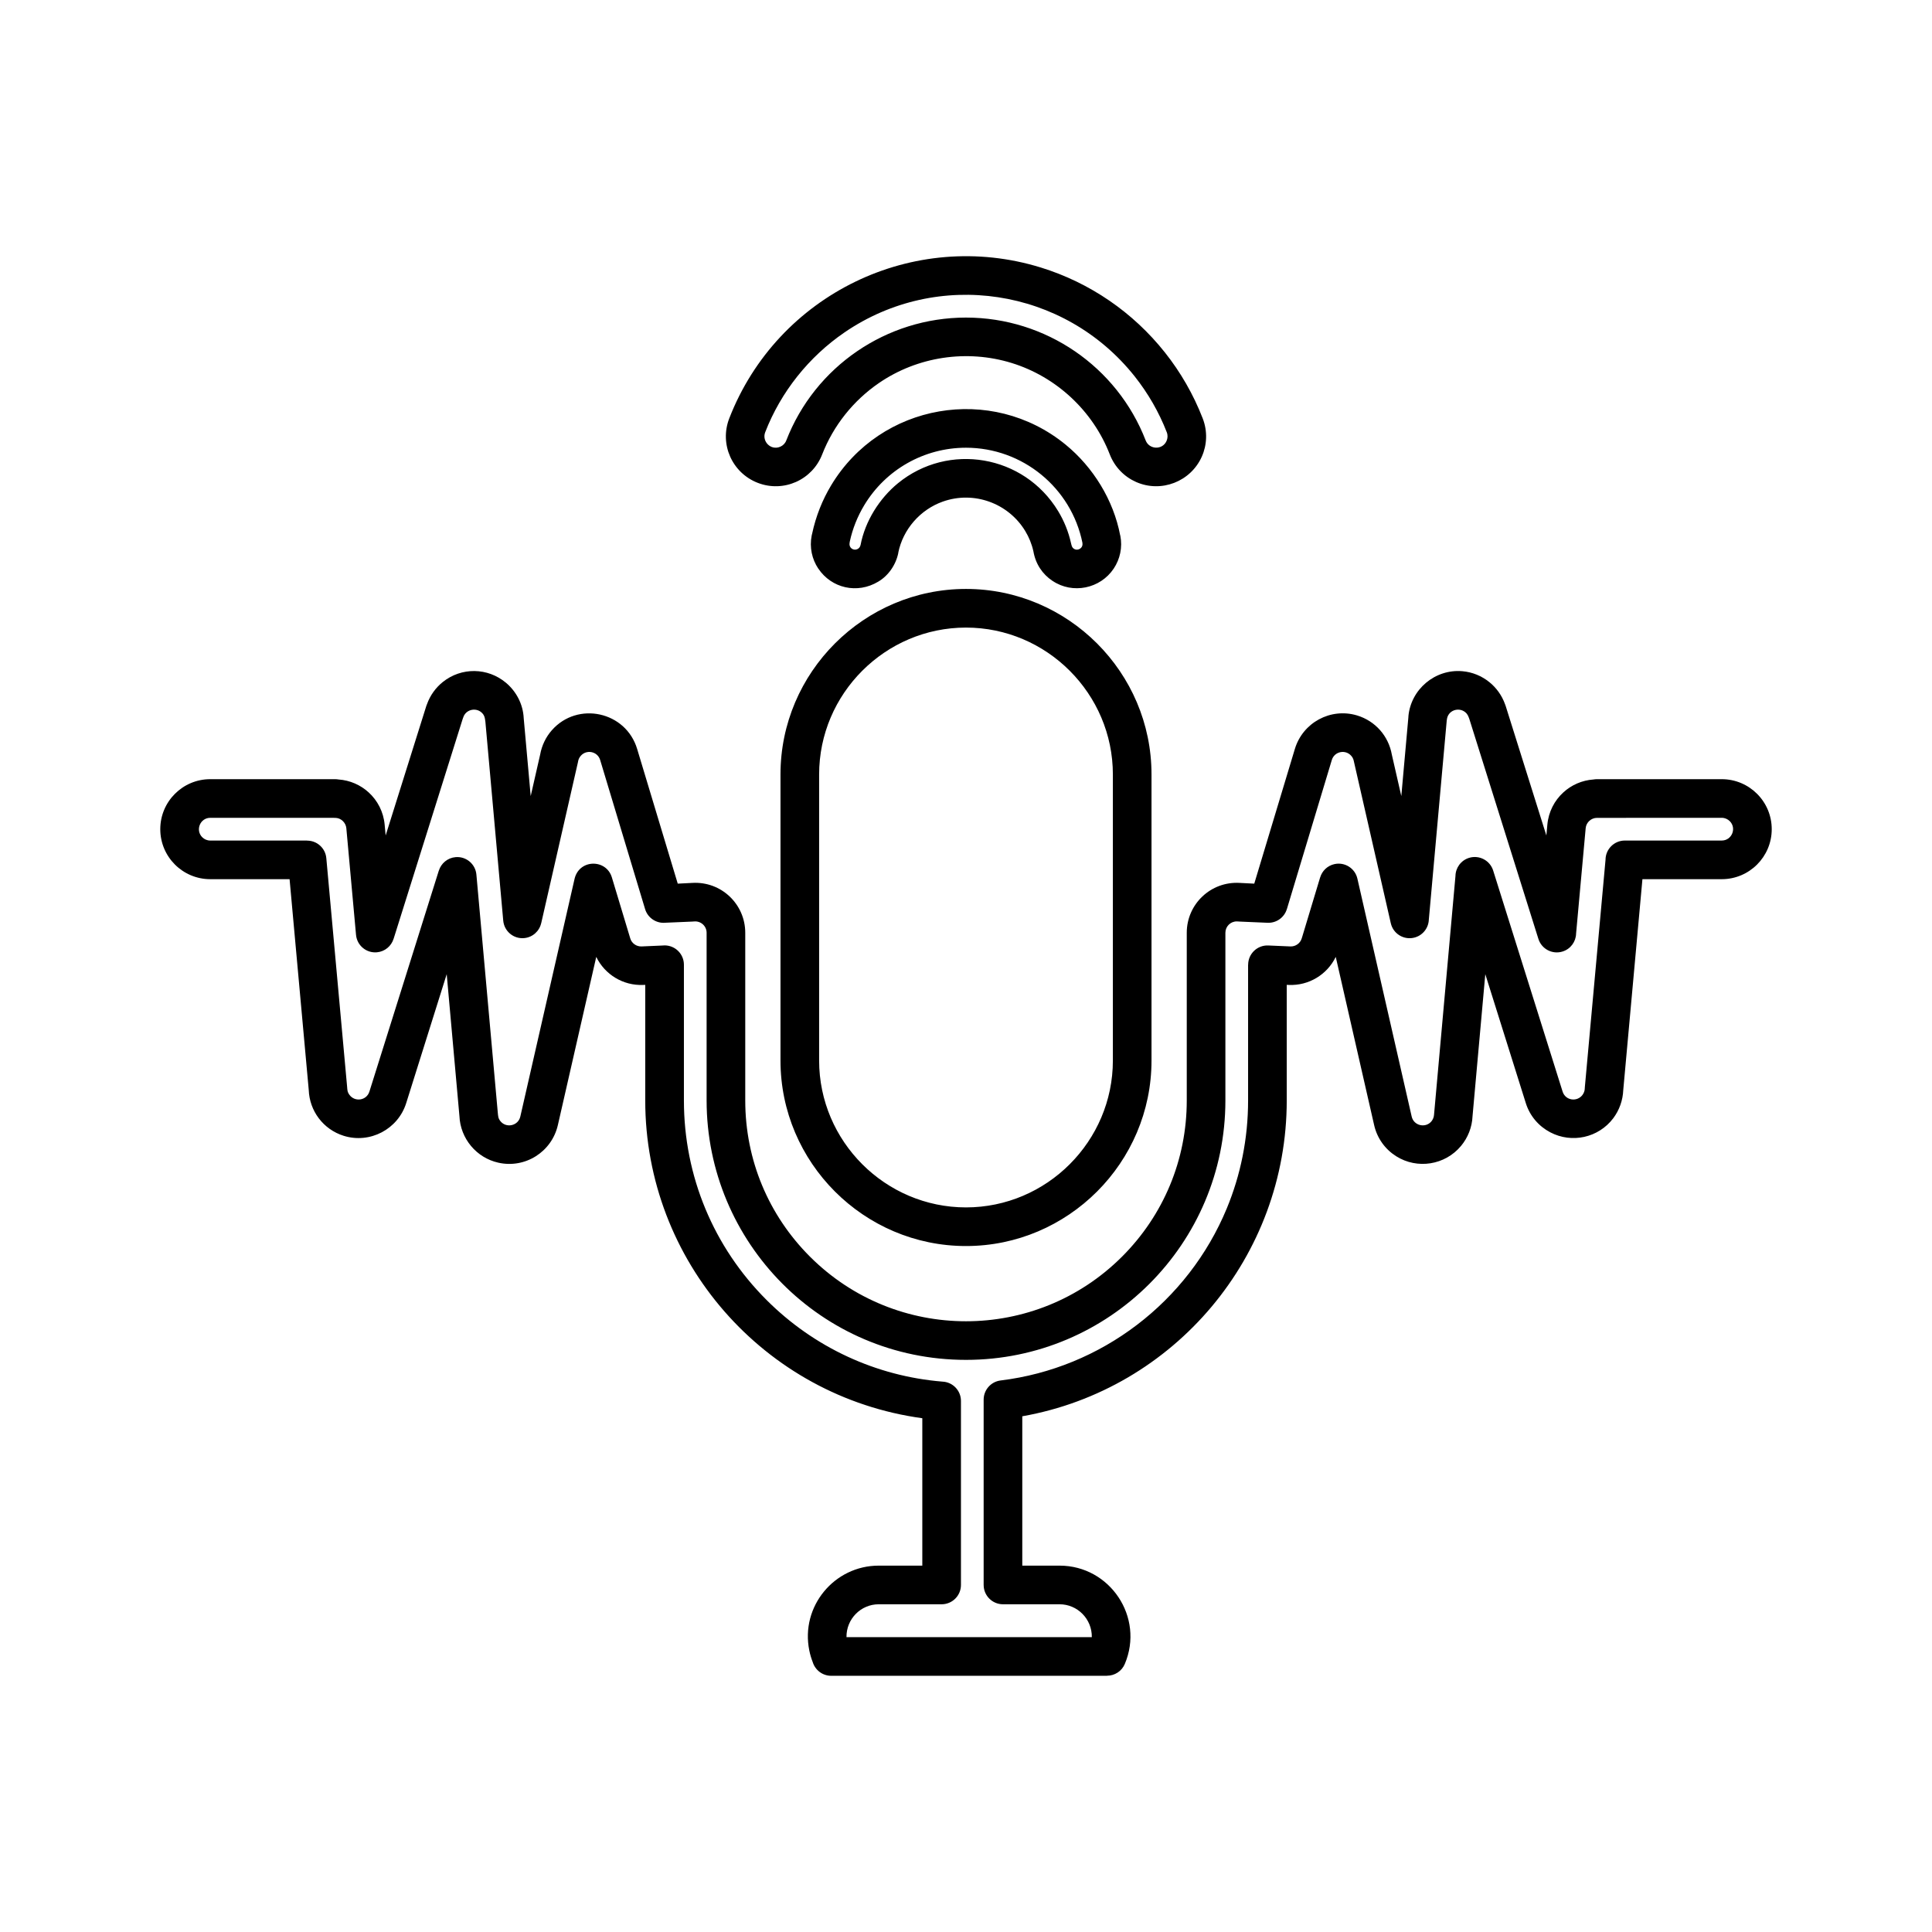 <svg xmlns="http://www.w3.org/2000/svg" width="2666.559" height="2666.559" fill-rule="evenodd" clip-rule="evenodd" image-rendering="optimizeQuality" shape-rendering="geometricPrecision" text-rendering="geometricPrecision" viewBox="0 0 70553 70553" id="speech-recognition"><path fill-rule="nonzero" d="M35276 21507c3728,0 6775,3047 6775,6774l0 10448c0,3727 -3047,6774 -6775,6774 -3727,0 -6774,-3047 -6774,-6774l0 -10448c0,-3727 3047,-6774 6774,-6774zm2056 30213l0 5454 1362 0c1839,0 3104,1882 2382,3590 -113,269 -373,430 -648,430l0 3 -10074 0c-318,0 -587,-211 -675,-500 -53,-136 -95,-277 -125,-425 -327,-1612 916,-3098 2534,-3098l1593 0 0 -5383c-5775,-788 -10118,-5741 -10118,-11604l0 -4222 -73 3c-733,32 -1402,-378 -1716,-1024l-1401 6139c-222,980 -1193,1597 -2175,1376 -406,-91 -750,-313 -998,-611 -252,-302 -405,-684 -422,-1088l-465 -5185 -1478 4704c-299,958 -1323,1497 -2282,1199 -379,-118 -691,-348 -913,-642 -221,-293 -351,-652 -365,-1030l-700 -7700 -2897 0c-1008,0 -1825,-818 -1825,-1826 0,-1008 817,-1826 1825,-1826l4557 0c43,0 85,4 126,11 420,29 806,201 1101,471 324,295 542,708 585,1180l36 394 1484 -4727c8,-24 17,-48 27,-71 114,-317 314,-596 574,-805 681,-548 1644,-533 2310,27 372,313 623,776 647,1294l255 2843 345 -1514c60,-333 208,-642 428,-891 940,-1066 2703,-689 3115,686l1482 4917 530 -27c1057,-63 1935,775 1935,1821l0 6124c0,2172 851,4190 2361,5701 3151,3151 8252,3148 11401,0 1510,-1511 2361,-3529 2361,-5701l0 -6124c0,-1046 878,-1884 1935,-1821l530 27 1482 -4917c289,-963 1302,-1514 2268,-1227 340,102 628,293 847,541 219,249 368,558 427,891l346 1514 260 -2902 -2 -1c86,-995 975,-1743 1971,-1657 372,32 709,176 983,396 260,209 460,488 574,805 10,23 19,47 26,71l1485 4727 36 -394c43,-472 261,-885 585,-1180 295,-270 680,-442 1101,-471 41,-7 83,-11 126,-11l4556 0c1008,0 1826,818 1826,1826 0,1008 -817,1826 -1826,1826l-2896 0 -700 7700c-15,378 -145,737 -365,1030 -538,713 -1512,928 -2300,514 -415,-217 -746,-591 -895,-1071l-1478 -4704 -466 5185c-17,404 -169,786 -421,1088 -585,702 -1600,861 -2370,374 -394,-249 -693,-649 -803,-1139l-1401 -6139c-315,646 -983,1056 -1717,1024l-73 -3 0 4222c0,5684 -4091,10547 -9657,11533zm-1411 6160l0 -6768 0 0c0,-351 262,-656 620,-700 3678,-449 6845,-2869 8259,-6283 501,-1211 778,-2542 778,-3942l0 -4957 2 0c1,-400 334,-720 734,-703l809 35c188,8 360,-114 413,-292 4,-13 8,-25 12,-37l661 -2192 1 1c70,-236 262,-428 520,-486 379,-85 755,153 840,532l1982 8686c77,339 507,432 721,176 57,-70 92,-157 96,-250l1 0c0,-11 1,-22 2,-33l779 -8678c5,-296 197,-568 495,-661 371,-115 766,92 882,463l2535 8070c103,332 528,388 725,126 53,-70 84,-153 85,-238l0 0c1,-16 2,-33 3,-49l755 -8303c2,-388 317,-702 705,-702l3538 0c369,0 554,-448 294,-708 -75,-75 -179,-122 -294,-122l-4556 2c-209,0 -393,164 -412,376l-350 3849c-6,294 -198,564 -495,656 -371,116 -766,-91 -882,-463l-2520 -8025c-39,-106 -61,-179 -156,-256 -238,-191 -636,-66 -667,286l-2 -1 -656 7297c-12,311 -231,587 -548,658 -379,86 -756,-152 -841,-531l-1334 -5848c-25,-103 -25,-167 -113,-267 -210,-238 -612,-160 -707,157l-1640 5442 -1 -1c-89,302 -375,516 -704,502l-976 -42 -151 -8c-229,0 -414,186 -414,415l0 6124c0,5229 -4244,9473 -9473,9473 -5277,0 -9472,-4290 -9472,-9473l0 -6124c0,-251 -220,-442 -467,-412l-1 -1c-17,2 -34,3 -52,4l-980 42c-330,34 -648,-170 -747,-499l-1640 -5442c-95,-317 -496,-395 -706,-157 -53,60 -88,131 -100,206l0 0c-3,13 -5,27 -8,41l-1339 5868 -1 -1c-65,291 -312,519 -625,546 -387,34 -727,-253 -761,-639l-652 -7265c-19,-141 -32,-245 -151,-345 -213,-179 -569,-97 -659,194 -6,19 -13,38 -21,57l-2521 8025 -1 0c-82,263 -316,465 -608,491 -386,35 -728,-250 -763,-637l-354 -3896c-19,-201 -191,-363 -374,-374l-115 -4 -4480 0c-368,0 -553,448 -293,709 75,75 179,121 293,121l3538 0 0 3c360,-1 667,274 700,639l760 8355c10,110 3,181 89,295 197,262 621,206 725,-126l2535 -8070 1 1c83,-264 318,-466 611,-491 386,-34 727,253 760,639l781 8694c14,121 8,203 102,316 213,256 644,163 721,-176l1973 -8646c150,-763 1164,-775 1370,-87l672 2229c53,178 225,300 414,292l754 -33c28,-3 56,-5 85,-5 390,0 706,316 706,706l0 4957c0,2772 1089,5357 3017,7285 855,855 1857,1560 2963,2071 1067,494 2233,810 3461,911 376,16 676,325 676,705l0 6721c0,389 -316,705 -706,705l-2298 0c-653,0 -1186,539 -1176,1201l8959 0c10,-662 -524,-1201 -1177,-1201l-2067 0c-390,0 -706,-316 -706,-705zm-3115 -37695c-89,448 -371,844 -738,1058 -759,455 -1703,242 -2185,-480l-1 1c-229,-343 -327,-774 -240,-1210 4,-23 10,-45 16,-66 136,-638 374,-1233 695,-1766 1805,-2998 5852,-3700 8561,-1485 1005,822 1750,2024 1994,3317l3 0c87,436 -11,867 -240,1210 -490,735 -1500,943 -2235,448l-1 -1 -1 1c-366,-244 -616,-616 -696,-1079 -59,-265 -161,-515 -299,-742 -619,-1021 -1879,-1476 -3011,-1073 -822,292 -1452,1010 -1625,1867l3 0zm-1470 -147c44,-29 76,-74 87,-128l2 0c165,-875 687,-1706 1367,-2263 1841,-1504 4600,-1042 5849,1017 218,359 379,756 472,1177 22,84 27,146 103,197l0 1c150,98 347,-31 311,-210l3 0c-407,-2020 -2190,-3479 -4254,-3479 -1529,0 -2933,800 -3715,2099 -245,407 -425,853 -527,1325 -13,79 -26,137 22,208l-2 0c63,92 188,119 282,56zm-1310 -3447c-363,940 -1413,1405 -2353,1042 -939,-363 -1406,-1415 -1042,-2354 1756,-4529 6730,-6947 11381,-5509 1792,554 3368,1639 4527,3099 573,721 1041,1532 1382,2410l0 0c182,470 157,968 -31,1392 -406,917 -1484,1336 -2402,930 -426,-188 -780,-540 -962,-1010 -616,-1589 -1954,-2834 -3584,-3336 -1638,-504 -3433,-233 -4840,729 -934,639 -1665,1552 -2076,2607zm-1529 -279c97,-43 177,-122 217,-228 1046,-2698 3655,-4487 6562,-4487 2908,0 5517,1789 6562,4487 130,336 612,359 762,19 44,-99 50,-210 9,-317 -287,-739 -685,-1426 -1172,-2041 -2570,-3236 -7193,-3936 -10596,-1607 -1302,891 -2326,2172 -2898,3648 -128,332 207,679 554,526zm6779 6606c-2948,0 -5363,2415 -5363,5363l0 10448c0,2948 2415,5363 5363,5363 2949,0 5364,-2415 5364,-5363l0 -10448c0,-2948 -2415,-5363 -5364,-5363z"></path></svg>